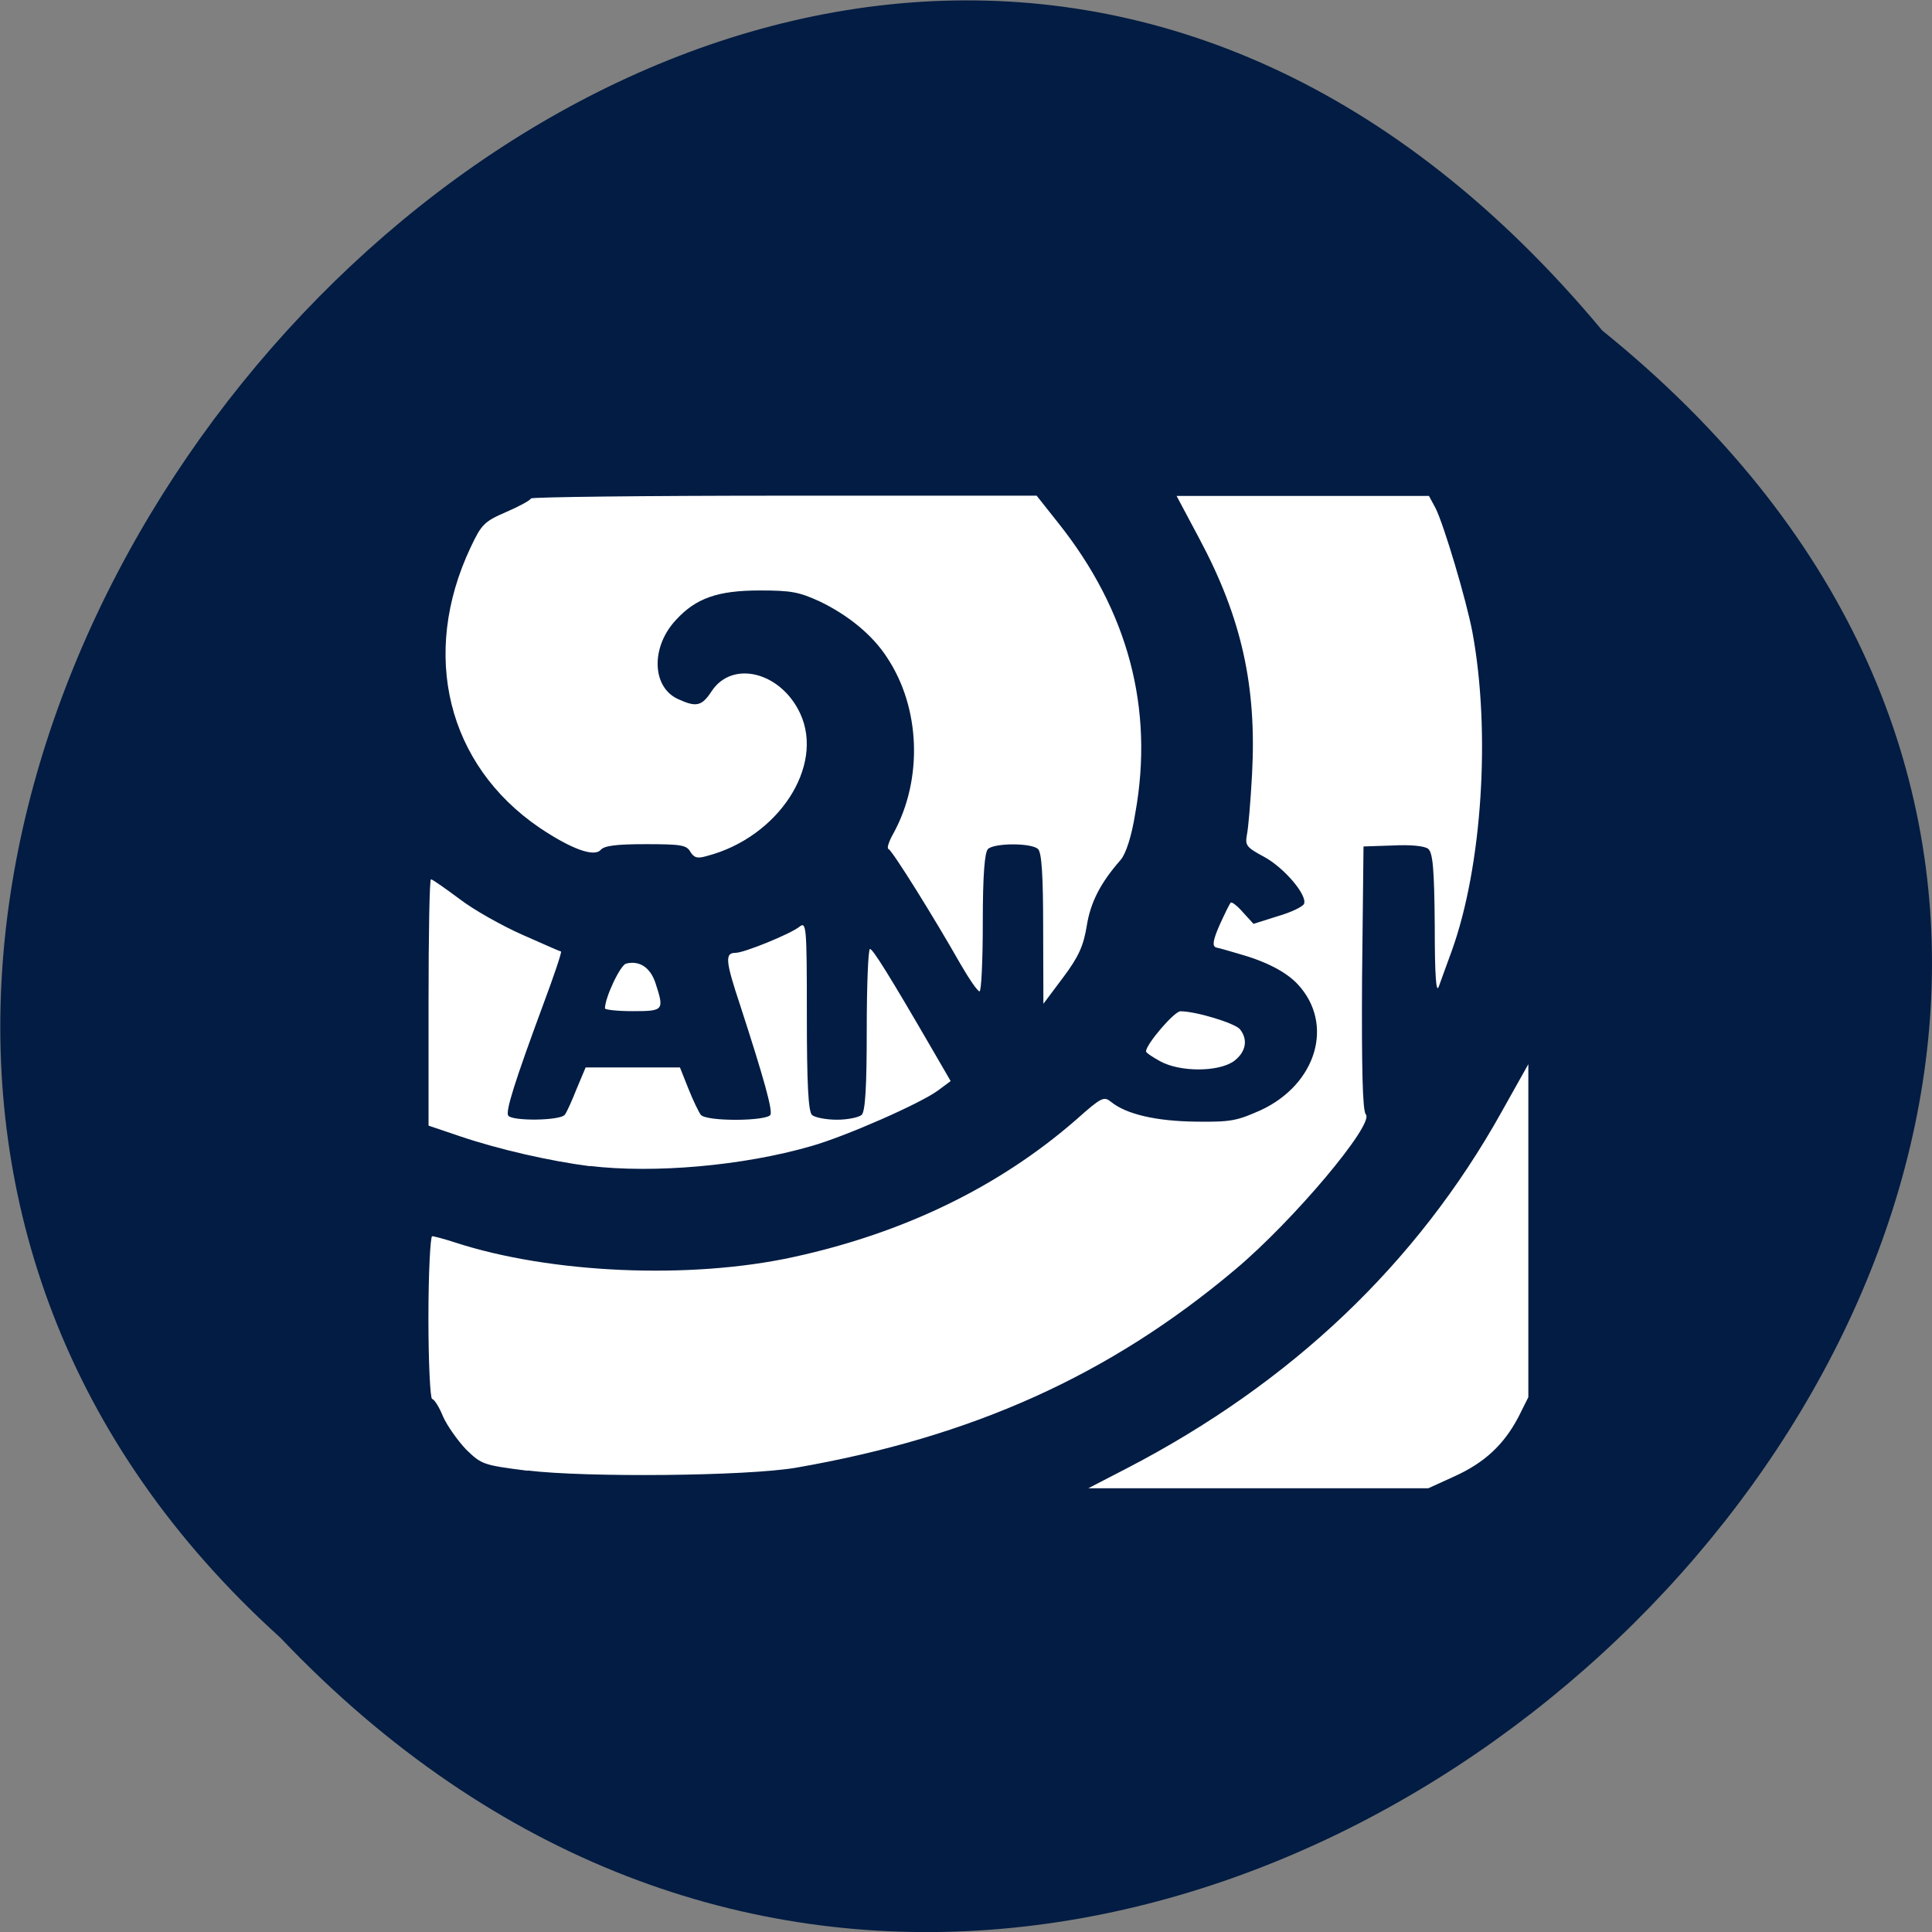 <svg xmlns="http://www.w3.org/2000/svg" viewBox="0 0 16 16"><rect x="0" y="0" width="16" height="16" fill="#808080" stroke="none"/><path d="m 13.27 2.738 c 8.117 6.551 -3.766 18.383 -10.949 10.824 c -7.199 -6.504 4.04 -19.12 10.949 -10.824" fill="#021c43"/><path d="m 9.332 12.16 c 1.363 -0.707 2.402 -1.695 3.102 -2.949 l 0.223 -0.398 v 2.758 l -0.082 0.164 c -0.121 0.23 -0.281 0.379 -0.531 0.492 l -0.215 0.098 h -2.816 m -4.645 -0.145 c -0.367 -0.047 -0.379 -0.051 -0.508 -0.176 c -0.07 -0.074 -0.156 -0.195 -0.191 -0.273 c -0.031 -0.078 -0.074 -0.145 -0.09 -0.145 c -0.016 0 -0.031 -0.301 -0.031 -0.672 c 0 -0.371 0.016 -0.676 0.031 -0.676 c 0.016 0 0.102 0.023 0.188 0.051 c 0.789 0.258 1.949 0.309 2.805 0.121 c 0.914 -0.199 1.703 -0.582 2.34 -1.137 c 0.211 -0.188 0.23 -0.195 0.289 -0.148 c 0.125 0.102 0.371 0.16 0.703 0.164 c 0.293 0.004 0.34 -0.008 0.535 -0.094 c 0.465 -0.215 0.613 -0.715 0.309 -1.043 c -0.098 -0.105 -0.266 -0.191 -0.492 -0.254 c -0.078 -0.023 -0.16 -0.047 -0.184 -0.051 c -0.035 -0.012 -0.027 -0.059 0.027 -0.184 c 0.043 -0.094 0.082 -0.176 0.094 -0.188 c 0.008 -0.008 0.055 0.027 0.102 0.082 l 0.086 0.094 l 0.199 -0.063 c 0.109 -0.031 0.207 -0.078 0.219 -0.102 c 0.031 -0.07 -0.164 -0.301 -0.332 -0.391 c -0.145 -0.078 -0.156 -0.094 -0.141 -0.18 c 0.012 -0.055 0.031 -0.281 0.043 -0.504 c 0.039 -0.727 -0.086 -1.293 -0.434 -1.945 l -0.191 -0.359 h 2.09 l 0.055 0.102 c 0.07 0.141 0.254 0.758 0.305 1.027 c 0.152 0.82 0.082 1.938 -0.172 2.641 c -0.039 0.105 -0.086 0.238 -0.105 0.289 c -0.023 0.07 -0.035 -0.07 -0.035 -0.5 c -0.004 -0.473 -0.016 -0.605 -0.055 -0.637 c -0.031 -0.023 -0.145 -0.035 -0.293 -0.027 l -0.242 0.008 l -0.012 1.09 c -0.004 0.746 0.004 1.098 0.031 1.129 c 0.074 0.078 -0.598 0.879 -1.082 1.285 c -1.039 0.875 -2.176 1.387 -3.637 1.641 c -0.41 0.07 -1.738 0.082 -2.223 0.023 m 0.516 -2.52 c -0.332 -0.043 -0.746 -0.137 -1.07 -0.246 l -0.266 -0.09 v -1.02 c 0 -0.563 0.008 -1.02 0.02 -1.02 c 0.012 0 0.117 0.074 0.238 0.164 c 0.117 0.09 0.355 0.223 0.523 0.297 c 0.168 0.074 0.309 0.137 0.316 0.137 c 0.008 0.004 -0.059 0.203 -0.148 0.441 c -0.234 0.633 -0.313 0.883 -0.289 0.918 c 0.031 0.047 0.434 0.043 0.469 -0.008 c 0.016 -0.02 0.059 -0.117 0.098 -0.215 l 0.074 -0.176 h 0.781 l 0.07 0.176 c 0.039 0.098 0.086 0.195 0.102 0.215 c 0.039 0.059 0.555 0.055 0.578 0 c 0.016 -0.043 -0.051 -0.289 -0.25 -0.902 c -0.125 -0.375 -0.129 -0.438 -0.039 -0.438 c 0.07 0 0.453 -0.156 0.527 -0.215 c 0.059 -0.047 0.063 -0.012 0.063 0.734 c 0 0.566 0.012 0.797 0.043 0.824 c 0.023 0.02 0.113 0.039 0.207 0.039 c 0.09 0 0.18 -0.02 0.203 -0.039 c 0.031 -0.027 0.043 -0.23 0.043 -0.707 c 0 -0.367 0.012 -0.668 0.027 -0.668 c 0.023 0 0.156 0.211 0.523 0.844 l 0.145 0.25 l -0.105 0.078 c -0.148 0.109 -0.773 0.383 -1.051 0.461 c -0.566 0.164 -1.305 0.227 -1.832 0.164 m 4.723 -0.867 c -0.063 -0.035 -0.117 -0.07 -0.117 -0.082 c 0 -0.059 0.234 -0.332 0.285 -0.332 c 0.129 0 0.449 0.098 0.492 0.148 c 0.07 0.086 0.051 0.191 -0.051 0.266 c -0.129 0.09 -0.445 0.09 -0.609 0 m -4.598 -0.438 c 0 -0.09 0.129 -0.363 0.176 -0.371 c 0.109 -0.027 0.199 0.031 0.242 0.16 c 0.074 0.227 0.07 0.234 -0.188 0.234 c -0.129 0 -0.23 -0.012 -0.23 -0.023 m 3.629 -0.66 c 0 -0.441 -0.012 -0.633 -0.043 -0.66 c -0.055 -0.051 -0.359 -0.051 -0.414 0 c -0.027 0.027 -0.043 0.207 -0.043 0.609 c 0 0.316 -0.012 0.57 -0.027 0.57 c -0.016 0 -0.086 -0.102 -0.16 -0.23 c -0.215 -0.379 -0.563 -0.938 -0.594 -0.949 c -0.016 -0.004 0.004 -0.066 0.043 -0.133 c 0.242 -0.445 0.223 -1.035 -0.055 -1.453 c -0.121 -0.188 -0.324 -0.352 -0.559 -0.465 c -0.172 -0.078 -0.234 -0.09 -0.496 -0.09 c -0.344 0 -0.527 0.063 -0.691 0.242 c -0.211 0.223 -0.203 0.555 0.012 0.656 c 0.152 0.07 0.199 0.063 0.281 -0.063 c 0.172 -0.262 0.574 -0.16 0.734 0.184 c 0.203 0.438 -0.184 1.027 -0.773 1.18 c -0.078 0.023 -0.105 0.016 -0.137 -0.035 c -0.031 -0.055 -0.074 -0.063 -0.367 -0.063 c -0.242 0 -0.344 0.012 -0.375 0.047 c -0.055 0.063 -0.246 -0.008 -0.508 -0.184 c -0.762 -0.52 -0.988 -1.434 -0.57 -2.32 c 0.09 -0.191 0.113 -0.215 0.293 -0.293 c 0.109 -0.047 0.203 -0.098 0.207 -0.113 c 0.008 -0.012 0.953 -0.023 2.102 -0.023 h 2.086 l 0.18 0.227 c 0.578 0.727 0.793 1.535 0.637 2.402 c -0.031 0.195 -0.078 0.336 -0.121 0.387 c -0.168 0.191 -0.25 0.352 -0.281 0.547 c -0.027 0.164 -0.066 0.254 -0.195 0.426 l -0.164 0.219" fill="#fff"/></svg>